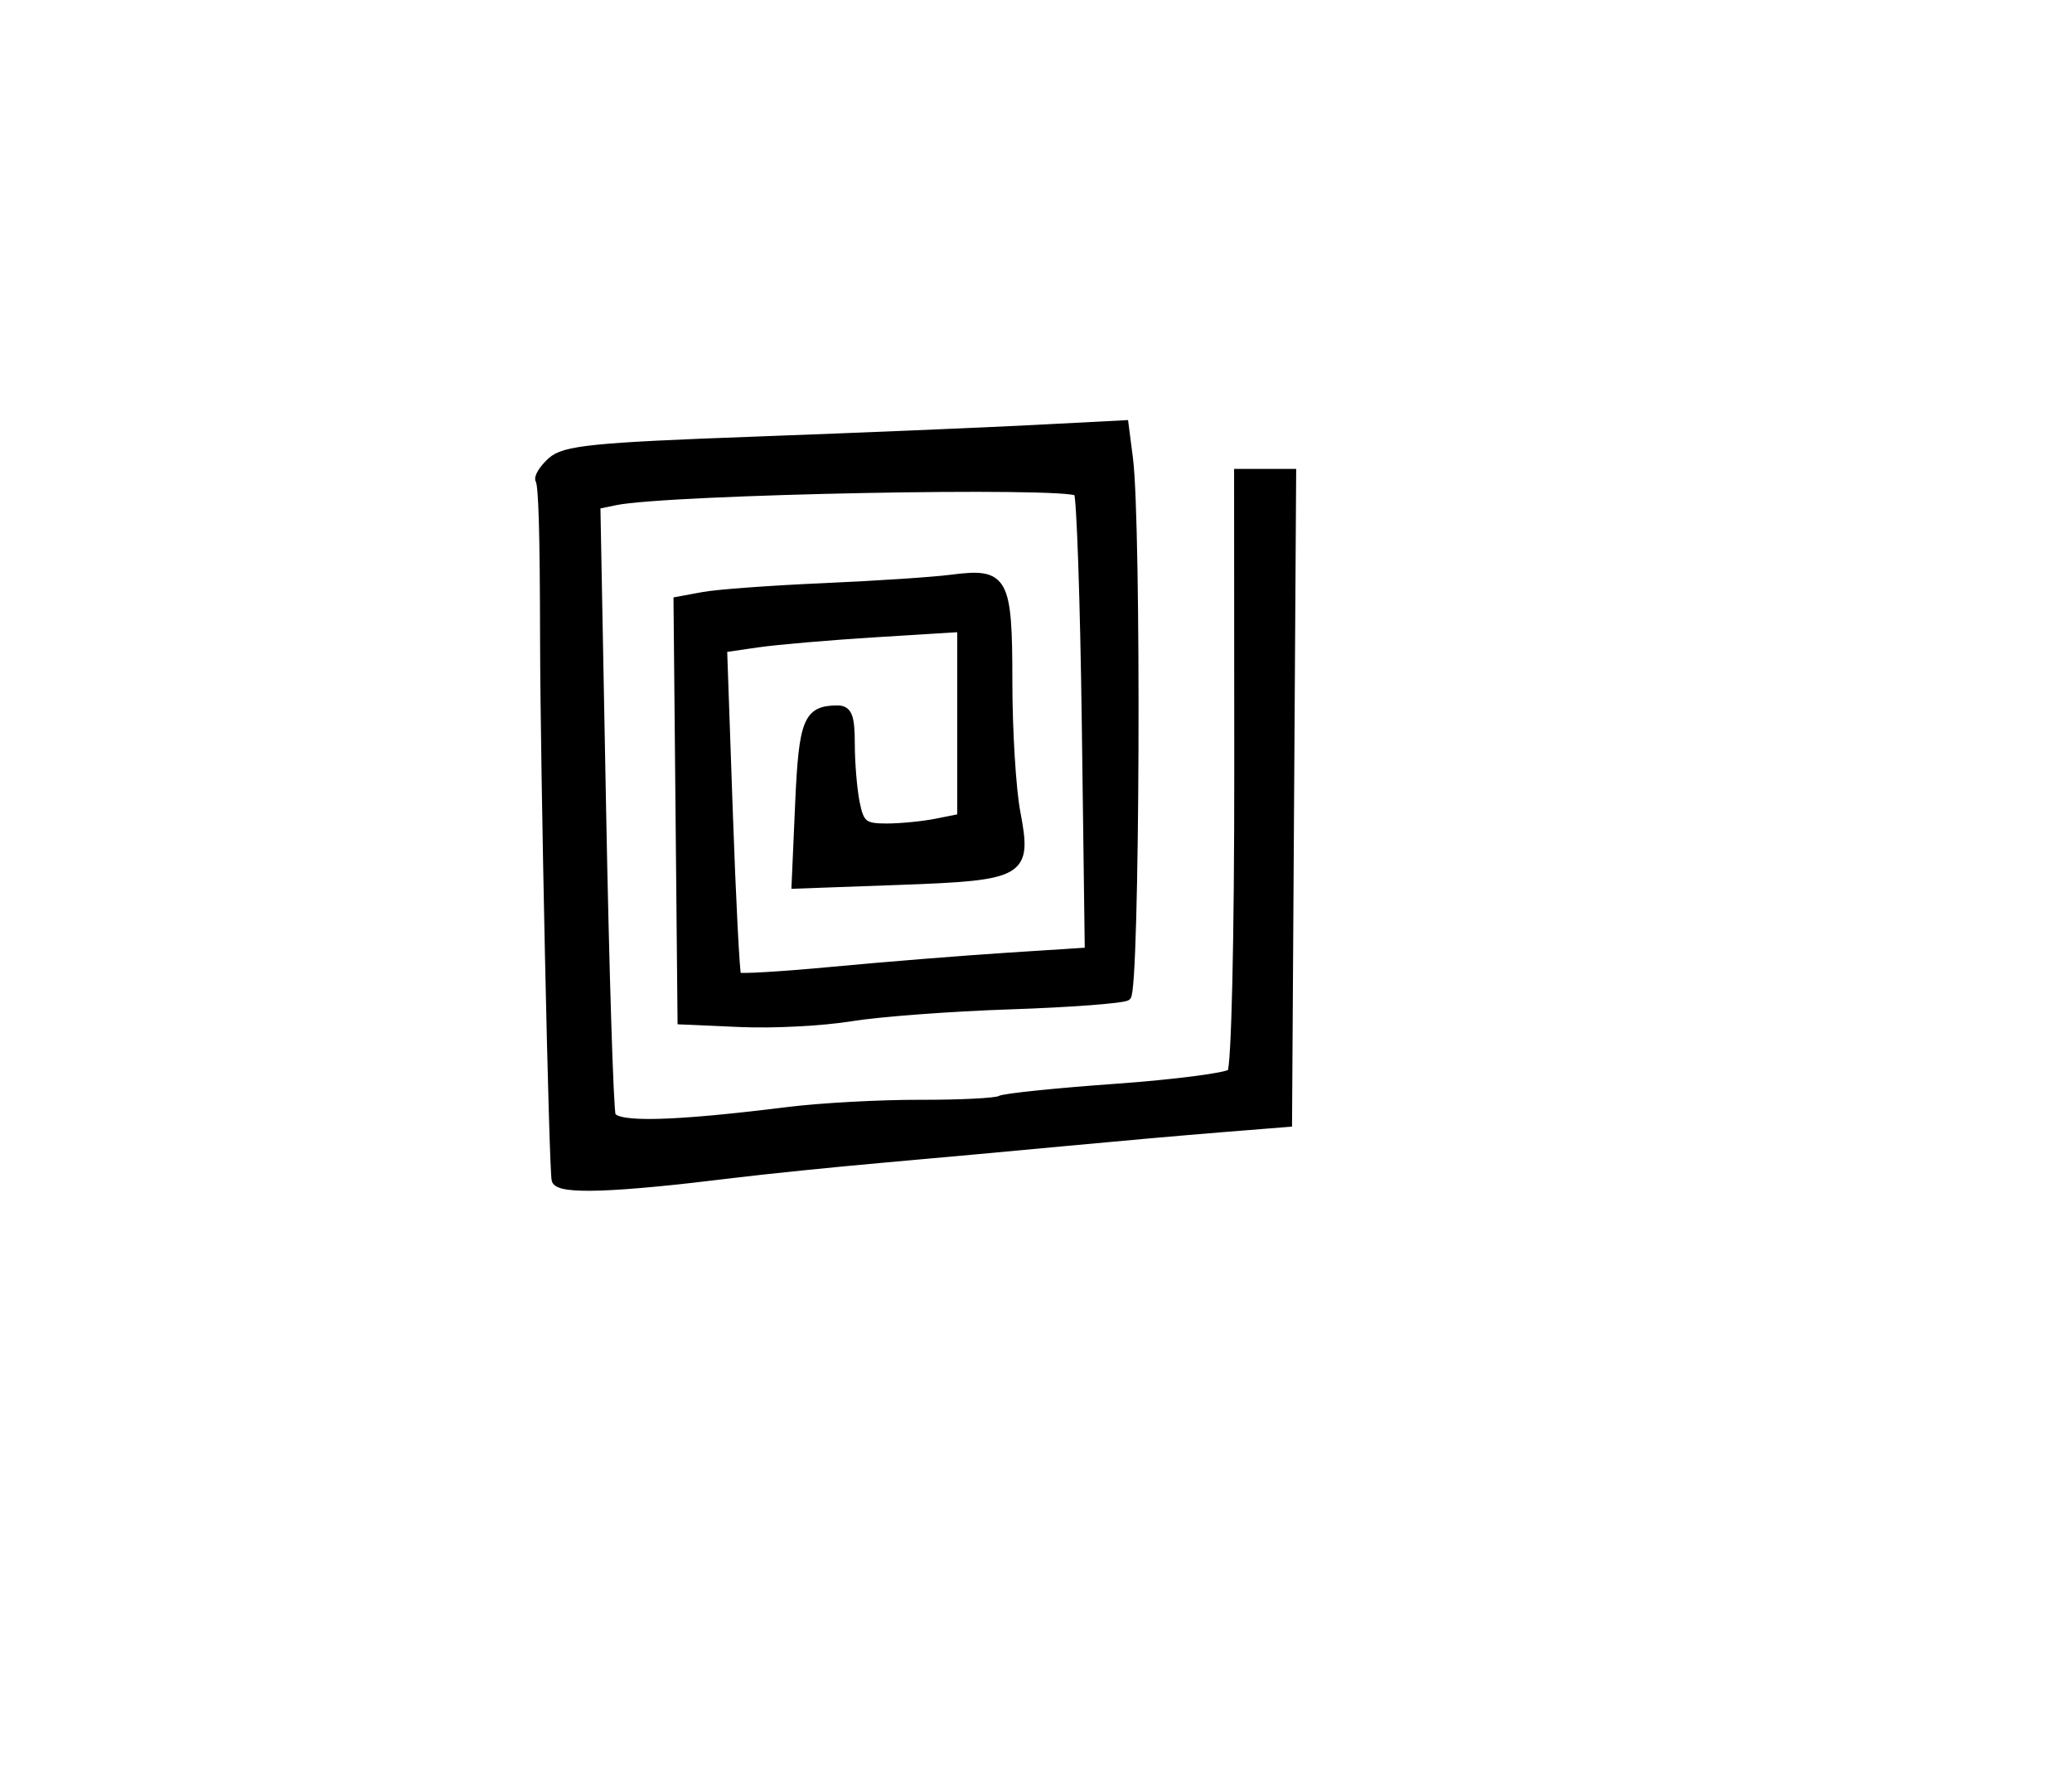 <?xml version="1.0" encoding="utf-8" ?>
<svg xmlns="http://www.w3.org/2000/svg" xmlns:ev="http://www.w3.org/2001/xml-events" xmlns:xlink="http://www.w3.org/1999/xlink" baseProfile="full" height="224" version="1.1" width="263">
  <defs/>
  <path d="M 70.525,149.76 C 70.181,148.727 69.082,97.433 69.052,81 C 69.028,67.541 68.855,61.575 68.474,60.957 C 68.239,60.578 68.914,59.483 69.973,58.524 C 71.626,57.028 75.265,56.658 95.699,55.909 C 108.79,55.428 124.731,54.764 131.124,54.432 L 142.747,53.829 L 143.307,58.165 C 144.392,66.572 144.173,125.775 143.054,126.467 C 142.469,126.828 135.805,127.33 128.245,127.582 C 120.685,127.834 111.575,128.517 108,129.1 C 104.425,129.684 98.125,130.012 94,129.83 L 86.5,129.5 L 86.245,102.862 L 85.989,76.225 L 89.245,75.622 C 91.035,75.291 97.9,74.786 104.5,74.5 C 111.1,74.215 118.441,73.729 120.812,73.42 C 127.505,72.549 128,73.448 128,86.486 C 128,92.669 128.456,100.129 129.012,103.065 C 130.492,110.866 129.881,111.223 114.042,111.795 L 100.977,112.266 L 101.429,101.979 C 101.889,91.487 102.468,90.048 106.25,90.015 C 107.652,90.003 108,90.869 108,94.375 C 108,96.781 108.281,100.156 108.625,101.875 C 109.171,104.606 109.66,105 112.5,105 C 114.287,105 117.156,104.719 118.875,104.375 L 122,103.75 L 122,91.722 L 122,79.694 L 111.25,80.359 C 105.338,80.724 98.54,81.309 96.145,81.657 L 91.79,82.291 L 92.51,102.896 C 92.906,114.228 93.393,123.677 93.592,123.894 C 93.791,124.111 99.252,123.787 105.727,123.175 C 112.202,122.564 122.156,121.763 127.848,121.396 L 138.195,120.729 L 137.814,91.914 C 137.605,76.066 137.147,62.814 136.797,62.464 C 135.576,61.243 84.725,62.239 78.103,63.614 L 75.706,64.112 L 76.422,102.153 C 76.815,123.076 77.368,140.796 77.651,141.532 C 78.205,142.976 85.414,142.796 100,140.974 C 104.125,140.459 111.676,140.047 116.78,140.059 C 121.884,140.071 126.448,139.841 126.922,139.548 C 127.396,139.256 133.987,138.573 141.569,138.031 C 149.151,137.489 155.767,136.633 156.271,136.129 C 156.795,135.605 157.179,119.1 157.166,97.606 L 157.145,60 L 160.583,60 L 164.022,60 L 163.761,101.25 L 163.5,142.5 L 155,143.181 C 150.325,143.556 141.55,144.331 135.5,144.903 C 129.45,145.476 119.1,146.422 112.5,147.005 C 105.9,147.588 97.125,148.481 93,148.99 C 77.848,150.858 70.969,151.094 70.525,149.76" fill="black" stroke="black" stroke-width="1"/>
</svg>
